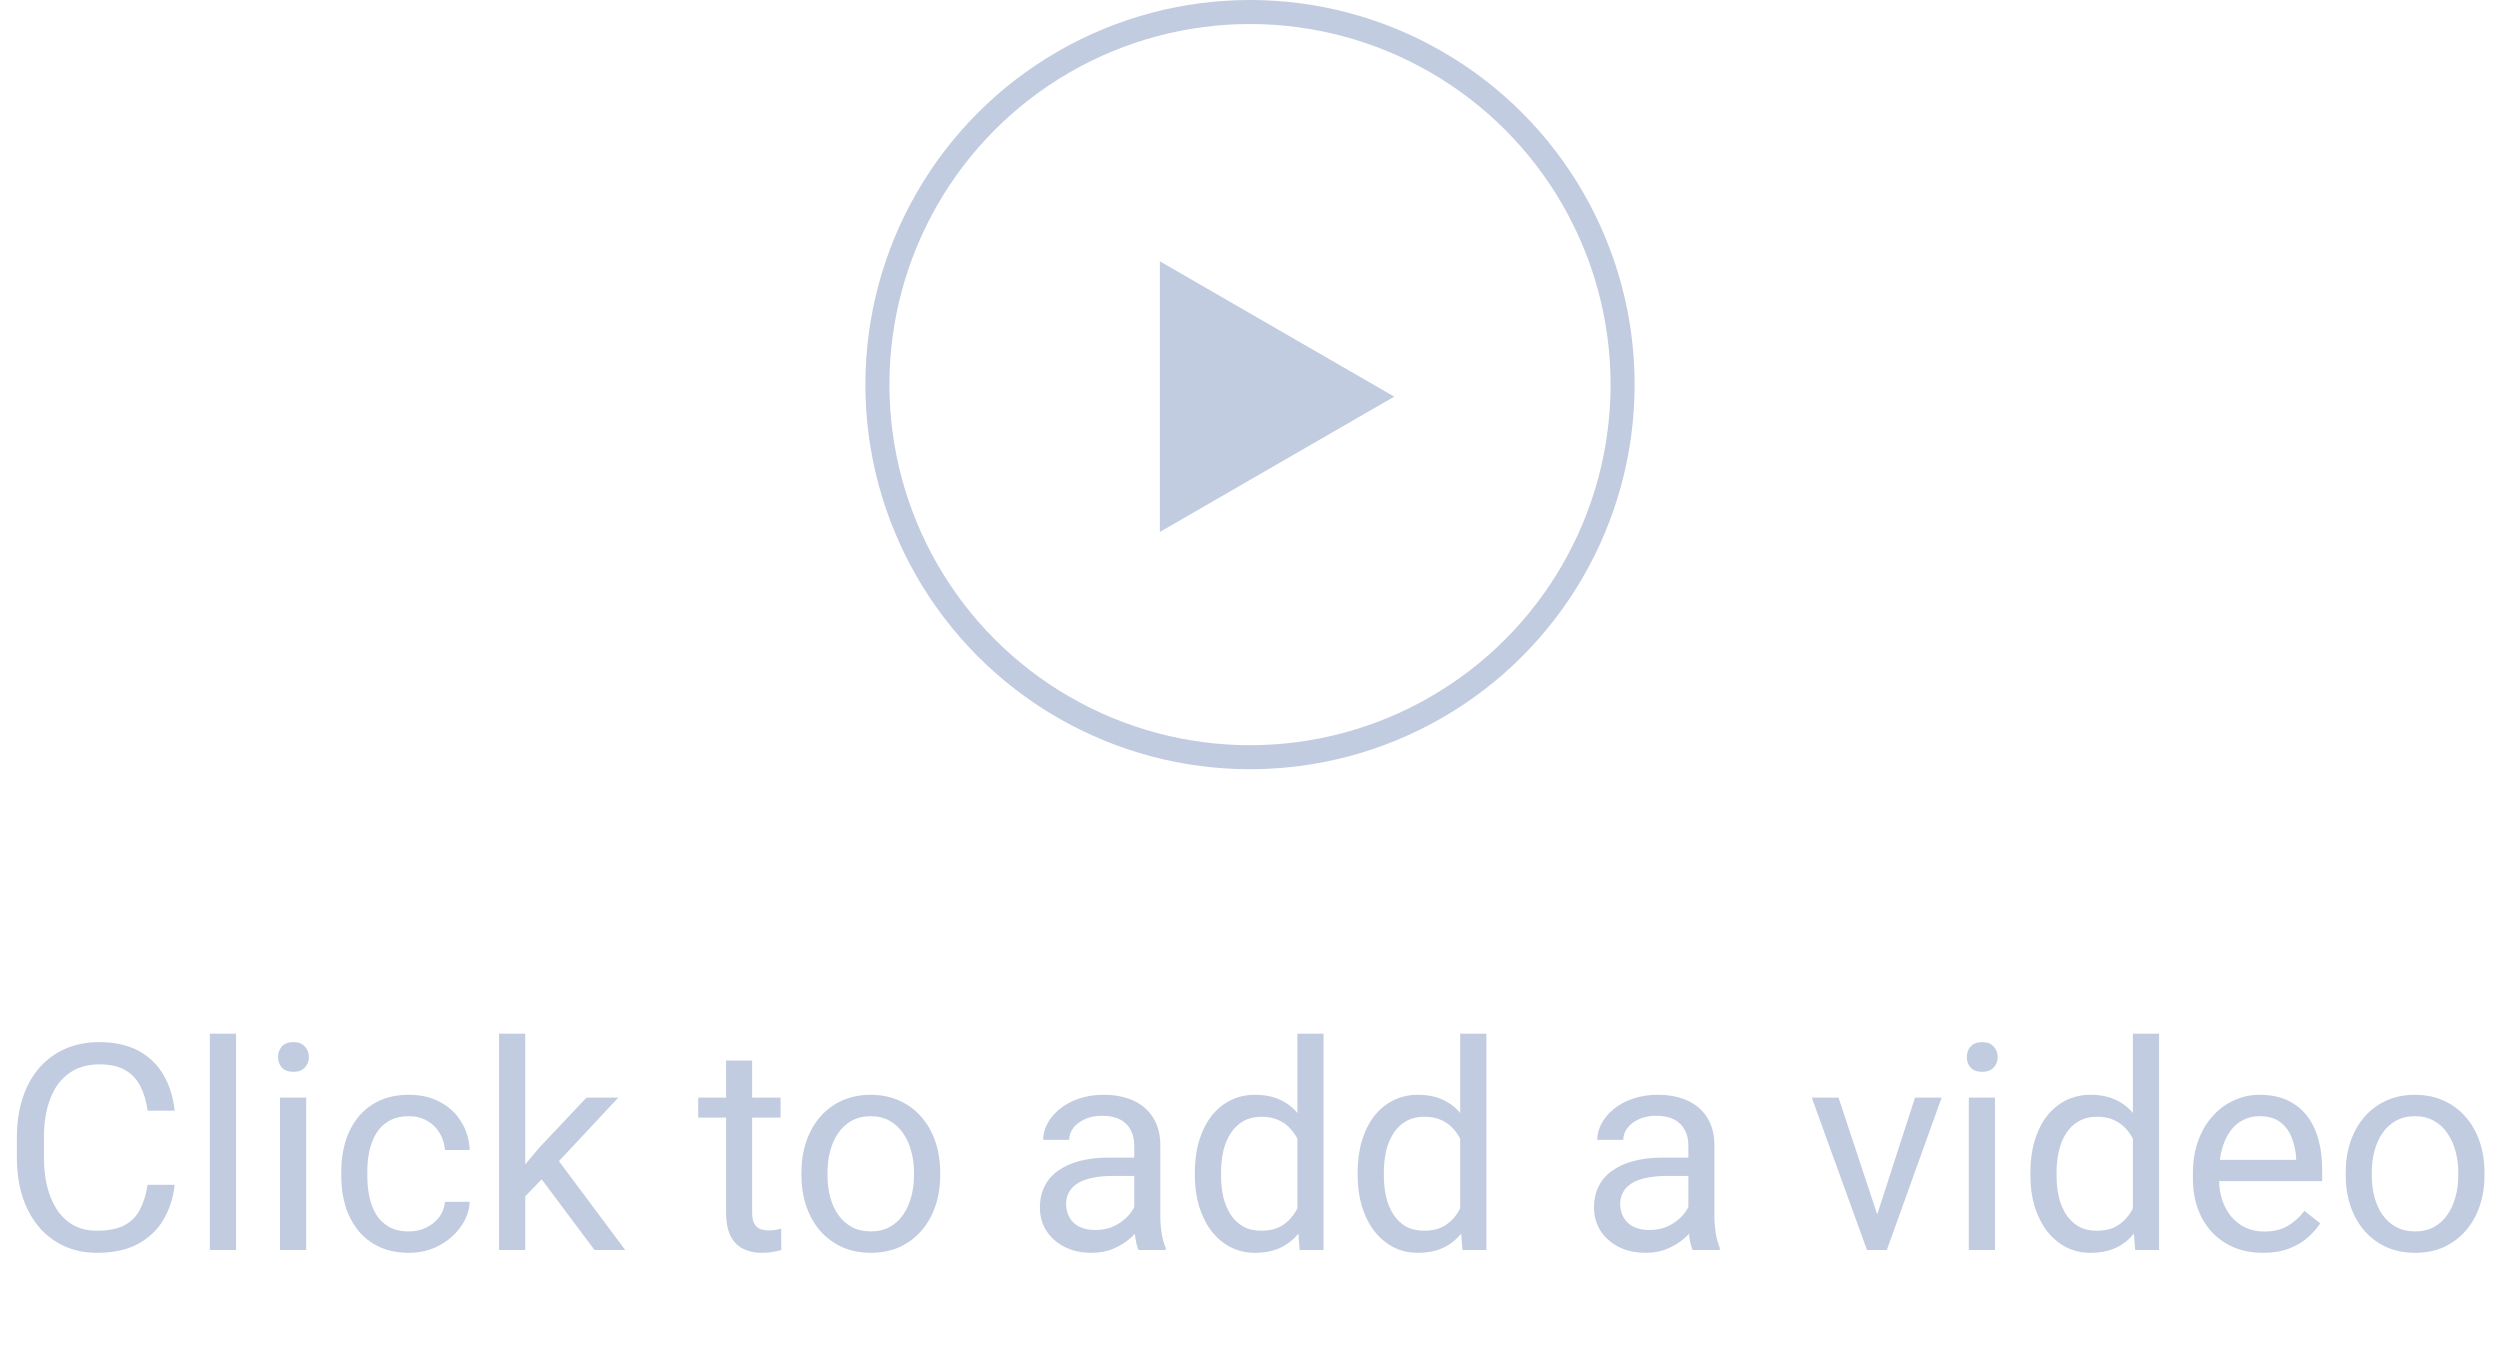 <svg width="104" height="56" viewBox="0 0 104 56" fill="none" xmlns="http://www.w3.org/2000/svg">
<circle cx="52" cy="16" r="15.5" stroke="#C2CCE0"/>
<path d="M58 16.5L48.25 22.129L48.25 10.871L58 16.5Z" fill="#C2CCE0"/>
<path d="M6.141 49.287H7.266C7.207 49.826 7.053 50.309 6.803 50.734C6.553 51.16 6.199 51.498 5.742 51.748C5.285 51.994 4.715 52.117 4.031 52.117C3.531 52.117 3.076 52.023 2.666 51.836C2.26 51.648 1.91 51.383 1.617 51.039C1.324 50.691 1.098 50.275 0.938 49.791C0.781 49.303 0.703 48.76 0.703 48.162V47.312C0.703 46.715 0.781 46.174 0.938 45.69C1.098 45.201 1.326 44.783 1.623 44.435C1.924 44.088 2.285 43.82 2.707 43.633C3.129 43.445 3.604 43.352 4.131 43.352C4.775 43.352 5.32 43.473 5.766 43.715C6.211 43.957 6.557 44.293 6.803 44.723C7.053 45.148 7.207 45.643 7.266 46.205H6.141C6.086 45.807 5.984 45.465 5.836 45.18C5.688 44.891 5.477 44.668 5.203 44.512C4.93 44.355 4.572 44.277 4.131 44.277C3.752 44.277 3.418 44.35 3.129 44.494C2.844 44.639 2.604 44.844 2.408 45.109C2.217 45.375 2.072 45.693 1.975 46.065C1.877 46.435 1.828 46.848 1.828 47.301V48.162C1.828 48.58 1.871 48.973 1.957 49.34C2.047 49.707 2.182 50.029 2.361 50.307C2.541 50.584 2.77 50.803 3.047 50.963C3.324 51.119 3.652 51.197 4.031 51.197C4.512 51.197 4.895 51.121 5.18 50.969C5.465 50.816 5.68 50.598 5.824 50.312C5.973 50.027 6.078 49.685 6.141 49.287ZM9.82 43V52H8.73V43H9.82ZM12.738 45.66V52H11.648V45.66H12.738ZM11.566 43.978C11.566 43.803 11.619 43.654 11.725 43.533C11.834 43.412 11.994 43.352 12.205 43.352C12.412 43.352 12.57 43.412 12.68 43.533C12.793 43.654 12.85 43.803 12.85 43.978C12.85 44.147 12.793 44.291 12.68 44.412C12.57 44.529 12.412 44.588 12.205 44.588C11.994 44.588 11.834 44.529 11.725 44.412C11.619 44.291 11.566 44.147 11.566 43.978ZM17.016 51.227C17.273 51.227 17.512 51.174 17.73 51.068C17.949 50.963 18.129 50.818 18.27 50.635C18.41 50.447 18.49 50.234 18.51 49.996H19.541C19.521 50.371 19.395 50.721 19.16 51.045C18.93 51.365 18.627 51.625 18.252 51.824C17.877 52.02 17.465 52.117 17.016 52.117C16.539 52.117 16.123 52.033 15.768 51.865C15.416 51.697 15.123 51.467 14.889 51.174C14.658 50.881 14.484 50.545 14.367 50.166C14.254 49.783 14.197 49.379 14.197 48.953V48.707C14.197 48.281 14.254 47.879 14.367 47.5C14.484 47.117 14.658 46.779 14.889 46.486C15.123 46.193 15.416 45.963 15.768 45.795C16.123 45.627 16.539 45.543 17.016 45.543C17.512 45.543 17.945 45.645 18.316 45.848C18.688 46.047 18.979 46.32 19.189 46.668C19.404 47.012 19.521 47.402 19.541 47.84H18.51C18.49 47.578 18.416 47.342 18.287 47.131C18.162 46.92 17.99 46.752 17.771 46.627C17.557 46.498 17.305 46.434 17.016 46.434C16.684 46.434 16.404 46.5 16.178 46.633C15.955 46.762 15.777 46.938 15.645 47.16C15.516 47.379 15.422 47.623 15.363 47.893C15.309 48.158 15.281 48.43 15.281 48.707V48.953C15.281 49.23 15.309 49.504 15.363 49.773C15.418 50.043 15.51 50.287 15.639 50.506C15.771 50.725 15.949 50.9 16.172 51.033C16.398 51.162 16.68 51.227 17.016 51.227ZM21.85 43V52H20.76V43H21.85ZM25.723 45.66L22.957 48.619L21.41 50.225L21.322 49.07L22.43 47.746L24.398 45.66H25.723ZM24.732 52L22.471 48.977L23.033 48.01L26.01 52H24.732ZM32.473 45.66V46.492H29.045V45.66H32.473ZM30.205 44.119H31.289V50.43C31.289 50.645 31.322 50.807 31.389 50.916C31.455 51.025 31.541 51.098 31.646 51.133C31.752 51.168 31.865 51.185 31.986 51.185C32.076 51.185 32.17 51.178 32.268 51.162C32.369 51.143 32.445 51.127 32.496 51.115L32.502 52C32.416 52.027 32.303 52.053 32.162 52.076C32.025 52.103 31.859 52.117 31.664 52.117C31.398 52.117 31.154 52.065 30.932 51.959C30.709 51.853 30.531 51.678 30.398 51.432C30.27 51.182 30.205 50.846 30.205 50.424V44.119ZM33.34 48.9V48.766C33.34 48.309 33.406 47.885 33.539 47.494C33.672 47.1 33.863 46.758 34.113 46.469C34.363 46.176 34.666 45.949 35.022 45.789C35.377 45.625 35.775 45.543 36.217 45.543C36.662 45.543 37.062 45.625 37.418 45.789C37.777 45.949 38.082 46.176 38.332 46.469C38.586 46.758 38.779 47.1 38.912 47.494C39.045 47.885 39.111 48.309 39.111 48.766V48.9C39.111 49.357 39.045 49.781 38.912 50.172C38.779 50.562 38.586 50.904 38.332 51.197C38.082 51.486 37.779 51.713 37.424 51.877C37.072 52.037 36.674 52.117 36.228 52.117C35.783 52.117 35.383 52.037 35.027 51.877C34.672 51.713 34.367 51.486 34.113 51.197C33.863 50.904 33.672 50.562 33.539 50.172C33.406 49.781 33.34 49.357 33.34 48.9ZM34.424 48.766V48.9C34.424 49.217 34.461 49.516 34.535 49.797C34.609 50.074 34.721 50.32 34.869 50.535C35.022 50.75 35.211 50.92 35.438 51.045C35.664 51.166 35.928 51.227 36.228 51.227C36.525 51.227 36.785 51.166 37.008 51.045C37.234 50.92 37.422 50.75 37.57 50.535C37.719 50.32 37.83 50.074 37.904 49.797C37.982 49.516 38.022 49.217 38.022 48.9V48.766C38.022 48.453 37.982 48.158 37.904 47.881C37.83 47.6 37.717 47.352 37.565 47.137C37.416 46.918 37.228 46.746 37.002 46.621C36.779 46.496 36.518 46.434 36.217 46.434C35.92 46.434 35.658 46.496 35.432 46.621C35.209 46.746 35.022 46.918 34.869 47.137C34.721 47.352 34.609 47.6 34.535 47.881C34.461 48.158 34.424 48.453 34.424 48.766ZM47.185 50.916V47.652C47.185 47.402 47.135 47.185 47.033 47.002C46.935 46.815 46.787 46.67 46.588 46.568C46.389 46.467 46.143 46.416 45.85 46.416C45.576 46.416 45.336 46.463 45.129 46.557C44.926 46.65 44.766 46.773 44.648 46.926C44.535 47.078 44.478 47.242 44.478 47.418H43.395C43.395 47.191 43.453 46.967 43.57 46.744C43.688 46.522 43.855 46.32 44.074 46.141C44.297 45.957 44.562 45.812 44.871 45.707C45.184 45.598 45.531 45.543 45.914 45.543C46.375 45.543 46.781 45.621 47.133 45.777C47.488 45.934 47.766 46.17 47.965 46.486C48.168 46.799 48.27 47.191 48.27 47.664V50.617C48.27 50.828 48.287 51.053 48.322 51.291C48.361 51.529 48.418 51.734 48.492 51.906V52H47.361C47.307 51.875 47.264 51.709 47.232 51.502C47.201 51.291 47.185 51.096 47.185 50.916ZM47.373 48.156L47.385 48.918H46.289C45.98 48.918 45.705 48.943 45.463 48.994C45.221 49.041 45.018 49.113 44.853 49.211C44.69 49.309 44.565 49.432 44.478 49.58C44.393 49.725 44.35 49.895 44.35 50.09C44.35 50.289 44.395 50.471 44.484 50.635C44.574 50.799 44.709 50.93 44.889 51.027C45.072 51.121 45.297 51.168 45.562 51.168C45.895 51.168 46.188 51.098 46.441 50.957C46.695 50.816 46.897 50.645 47.045 50.441C47.197 50.238 47.279 50.041 47.291 49.85L47.754 50.371C47.727 50.535 47.652 50.717 47.531 50.916C47.41 51.115 47.248 51.307 47.045 51.49C46.846 51.67 46.607 51.82 46.33 51.941C46.057 52.059 45.748 52.117 45.404 52.117C44.975 52.117 44.598 52.033 44.273 51.865C43.953 51.697 43.703 51.473 43.523 51.191C43.348 50.906 43.26 50.588 43.26 50.236C43.26 49.897 43.326 49.598 43.459 49.34C43.592 49.078 43.783 48.861 44.033 48.69C44.283 48.514 44.584 48.381 44.935 48.291C45.287 48.201 45.68 48.156 46.113 48.156H47.373ZM53.971 50.77V43H55.06V52H54.065L53.971 50.77ZM49.705 48.9V48.777C49.705 48.293 49.764 47.853 49.881 47.459C50.002 47.06 50.172 46.719 50.391 46.434C50.613 46.148 50.877 45.93 51.182 45.777C51.49 45.621 51.834 45.543 52.213 45.543C52.611 45.543 52.959 45.613 53.256 45.754C53.557 45.891 53.81 46.092 54.018 46.357C54.228 46.619 54.395 46.935 54.516 47.307C54.637 47.678 54.721 48.098 54.768 48.566V49.105C54.725 49.57 54.641 49.988 54.516 50.359C54.395 50.73 54.228 51.047 54.018 51.309C53.81 51.57 53.557 51.772 53.256 51.912C52.955 52.049 52.603 52.117 52.201 52.117C51.83 52.117 51.49 52.037 51.182 51.877C50.877 51.717 50.613 51.492 50.391 51.203C50.172 50.914 50.002 50.574 49.881 50.184C49.764 49.789 49.705 49.361 49.705 48.9ZM50.795 48.777V48.9C50.795 49.217 50.826 49.514 50.889 49.791C50.955 50.068 51.057 50.312 51.193 50.523C51.33 50.734 51.504 50.9 51.715 51.022C51.926 51.139 52.178 51.197 52.471 51.197C52.83 51.197 53.125 51.121 53.355 50.969C53.59 50.816 53.777 50.615 53.918 50.365C54.059 50.115 54.168 49.844 54.246 49.551V48.139C54.199 47.924 54.131 47.717 54.041 47.518C53.955 47.315 53.842 47.135 53.701 46.978C53.565 46.818 53.395 46.691 53.191 46.598C52.992 46.504 52.756 46.457 52.482 46.457C52.185 46.457 51.93 46.52 51.715 46.645C51.504 46.766 51.33 46.934 51.193 47.148C51.057 47.359 50.955 47.605 50.889 47.887C50.826 48.164 50.795 48.461 50.795 48.777ZM60.744 50.77V43H61.834V52H60.838L60.744 50.77ZM56.478 48.9V48.777C56.478 48.293 56.537 47.853 56.654 47.459C56.775 47.06 56.945 46.719 57.164 46.434C57.387 46.148 57.65 45.93 57.955 45.777C58.264 45.621 58.607 45.543 58.986 45.543C59.385 45.543 59.732 45.613 60.029 45.754C60.33 45.891 60.584 46.092 60.791 46.357C61.002 46.619 61.168 46.935 61.289 47.307C61.41 47.678 61.494 48.098 61.541 48.566V49.105C61.498 49.57 61.414 49.988 61.289 50.359C61.168 50.73 61.002 51.047 60.791 51.309C60.584 51.57 60.33 51.772 60.029 51.912C59.728 52.049 59.377 52.117 58.975 52.117C58.603 52.117 58.264 52.037 57.955 51.877C57.65 51.717 57.387 51.492 57.164 51.203C56.945 50.914 56.775 50.574 56.654 50.184C56.537 49.789 56.478 49.361 56.478 48.9ZM57.568 48.777V48.9C57.568 49.217 57.6 49.514 57.662 49.791C57.728 50.068 57.83 50.312 57.967 50.523C58.103 50.734 58.277 50.9 58.488 51.022C58.699 51.139 58.951 51.197 59.244 51.197C59.603 51.197 59.898 51.121 60.129 50.969C60.363 50.816 60.551 50.615 60.691 50.365C60.832 50.115 60.941 49.844 61.02 49.551V48.139C60.973 47.924 60.904 47.717 60.815 47.518C60.728 47.315 60.615 47.135 60.475 46.978C60.338 46.818 60.168 46.691 59.965 46.598C59.766 46.504 59.529 46.457 59.256 46.457C58.959 46.457 58.703 46.52 58.488 46.645C58.277 46.766 58.103 46.934 57.967 47.148C57.83 47.359 57.728 47.605 57.662 47.887C57.6 48.164 57.568 48.461 57.568 48.777ZM70.236 50.916V47.652C70.236 47.402 70.186 47.185 70.084 47.002C69.986 46.815 69.838 46.67 69.639 46.568C69.439 46.467 69.193 46.416 68.9 46.416C68.627 46.416 68.387 46.463 68.18 46.557C67.977 46.65 67.816 46.773 67.699 46.926C67.586 47.078 67.529 47.242 67.529 47.418H66.445C66.445 47.191 66.504 46.967 66.621 46.744C66.738 46.522 66.906 46.32 67.125 46.141C67.348 45.957 67.613 45.812 67.922 45.707C68.234 45.598 68.582 45.543 68.965 45.543C69.426 45.543 69.832 45.621 70.184 45.777C70.539 45.934 70.816 46.17 71.016 46.486C71.219 46.799 71.32 47.191 71.32 47.664V50.617C71.32 50.828 71.338 51.053 71.373 51.291C71.412 51.529 71.469 51.734 71.543 51.906V52H70.412C70.357 51.875 70.314 51.709 70.283 51.502C70.252 51.291 70.236 51.096 70.236 50.916ZM70.424 48.156L70.436 48.918H69.34C69.031 48.918 68.756 48.943 68.514 48.994C68.272 49.041 68.068 49.113 67.904 49.211C67.74 49.309 67.615 49.432 67.529 49.58C67.443 49.725 67.4 49.895 67.4 50.09C67.4 50.289 67.445 50.471 67.535 50.635C67.625 50.799 67.76 50.93 67.939 51.027C68.123 51.121 68.348 51.168 68.613 51.168C68.945 51.168 69.238 51.098 69.492 50.957C69.746 50.816 69.947 50.645 70.096 50.441C70.248 50.238 70.33 50.041 70.342 49.85L70.805 50.371C70.777 50.535 70.703 50.717 70.582 50.916C70.461 51.115 70.299 51.307 70.096 51.49C69.897 51.67 69.658 51.82 69.381 51.941C69.107 52.059 68.799 52.117 68.455 52.117C68.025 52.117 67.648 52.033 67.324 51.865C67.004 51.697 66.754 51.473 66.574 51.191C66.398 50.906 66.311 50.588 66.311 50.236C66.311 49.897 66.377 49.598 66.51 49.34C66.643 49.078 66.834 48.861 67.084 48.69C67.334 48.514 67.635 48.381 67.986 48.291C68.338 48.201 68.731 48.156 69.164 48.156H70.424ZM77.93 51.022L79.664 45.66H80.772L78.492 52H77.766L77.93 51.022ZM76.482 45.66L78.269 51.051L78.393 52H77.666L75.369 45.66H76.482ZM82.992 45.66V52H81.902V45.66H82.992ZM81.82 43.978C81.82 43.803 81.873 43.654 81.978 43.533C82.088 43.412 82.248 43.352 82.459 43.352C82.666 43.352 82.824 43.412 82.934 43.533C83.047 43.654 83.103 43.803 83.103 43.978C83.103 44.147 83.047 44.291 82.934 44.412C82.824 44.529 82.666 44.588 82.459 44.588C82.248 44.588 82.088 44.529 81.978 44.412C81.873 44.291 81.82 44.147 81.82 43.978ZM88.728 50.77V43H89.818V52H88.822L88.728 50.77ZM84.463 48.9V48.777C84.463 48.293 84.522 47.853 84.639 47.459C84.76 47.06 84.93 46.719 85.148 46.434C85.371 46.148 85.635 45.93 85.939 45.777C86.248 45.621 86.592 45.543 86.971 45.543C87.369 45.543 87.717 45.613 88.014 45.754C88.314 45.891 88.568 46.092 88.775 46.357C88.986 46.619 89.152 46.935 89.273 47.307C89.394 47.678 89.478 48.098 89.525 48.566V49.105C89.482 49.57 89.398 49.988 89.273 50.359C89.152 50.73 88.986 51.047 88.775 51.309C88.568 51.57 88.314 51.772 88.014 51.912C87.713 52.049 87.361 52.117 86.959 52.117C86.588 52.117 86.248 52.037 85.939 51.877C85.635 51.717 85.371 51.492 85.148 51.203C84.93 50.914 84.76 50.574 84.639 50.184C84.522 49.789 84.463 49.361 84.463 48.9ZM85.553 48.777V48.9C85.553 49.217 85.584 49.514 85.647 49.791C85.713 50.068 85.814 50.312 85.951 50.523C86.088 50.734 86.262 50.9 86.473 51.022C86.684 51.139 86.936 51.197 87.228 51.197C87.588 51.197 87.883 51.121 88.113 50.969C88.348 50.816 88.535 50.615 88.676 50.365C88.816 50.115 88.926 49.844 89.004 49.551V48.139C88.957 47.924 88.889 47.717 88.799 47.518C88.713 47.315 88.6 47.135 88.459 46.978C88.322 46.818 88.152 46.691 87.949 46.598C87.75 46.504 87.514 46.457 87.24 46.457C86.943 46.457 86.688 46.52 86.473 46.645C86.262 46.766 86.088 46.934 85.951 47.148C85.814 47.359 85.713 47.605 85.647 47.887C85.584 48.164 85.553 48.461 85.553 48.777ZM94.137 52.117C93.695 52.117 93.295 52.043 92.936 51.895C92.58 51.742 92.273 51.529 92.016 51.256C91.762 50.982 91.566 50.658 91.43 50.283C91.293 49.908 91.225 49.498 91.225 49.053V48.807C91.225 48.291 91.301 47.832 91.453 47.43C91.606 47.023 91.812 46.68 92.074 46.398C92.336 46.117 92.633 45.904 92.965 45.76C93.297 45.615 93.641 45.543 93.996 45.543C94.449 45.543 94.84 45.621 95.168 45.777C95.5 45.934 95.772 46.152 95.982 46.434C96.193 46.711 96.35 47.039 96.451 47.418C96.553 47.793 96.603 48.203 96.603 48.648V49.135H91.869V48.25H95.519V48.168C95.504 47.887 95.445 47.613 95.344 47.348C95.246 47.082 95.09 46.863 94.875 46.691C94.66 46.52 94.367 46.434 93.996 46.434C93.75 46.434 93.523 46.486 93.316 46.592C93.109 46.693 92.932 46.846 92.783 47.049C92.635 47.252 92.519 47.5 92.438 47.793C92.356 48.086 92.314 48.424 92.314 48.807V49.053C92.314 49.353 92.356 49.637 92.438 49.902C92.523 50.164 92.647 50.395 92.807 50.594C92.971 50.793 93.168 50.949 93.398 51.062C93.633 51.176 93.898 51.232 94.195 51.232C94.578 51.232 94.902 51.154 95.168 50.998C95.434 50.842 95.666 50.633 95.865 50.371L96.522 50.893C96.385 51.1 96.211 51.297 96 51.484C95.789 51.672 95.529 51.824 95.221 51.941C94.916 52.059 94.555 52.117 94.137 52.117ZM97.582 48.9V48.766C97.582 48.309 97.648 47.885 97.781 47.494C97.914 47.1 98.106 46.758 98.356 46.469C98.606 46.176 98.908 45.949 99.264 45.789C99.619 45.625 100.018 45.543 100.459 45.543C100.904 45.543 101.305 45.625 101.66 45.789C102.02 45.949 102.324 46.176 102.574 46.469C102.828 46.758 103.021 47.1 103.154 47.494C103.287 47.885 103.354 48.309 103.354 48.766V48.9C103.354 49.357 103.287 49.781 103.154 50.172C103.021 50.562 102.828 50.904 102.574 51.197C102.324 51.486 102.021 51.713 101.666 51.877C101.314 52.037 100.916 52.117 100.471 52.117C100.025 52.117 99.625 52.037 99.269 51.877C98.914 51.713 98.609 51.486 98.356 51.197C98.106 50.904 97.914 50.562 97.781 50.172C97.648 49.781 97.582 49.357 97.582 48.9ZM98.666 48.766V48.9C98.666 49.217 98.703 49.516 98.777 49.797C98.852 50.074 98.963 50.32 99.111 50.535C99.264 50.75 99.453 50.92 99.68 51.045C99.906 51.166 100.17 51.227 100.471 51.227C100.768 51.227 101.027 51.166 101.25 51.045C101.477 50.92 101.664 50.75 101.812 50.535C101.961 50.32 102.072 50.074 102.146 49.797C102.225 49.516 102.264 49.217 102.264 48.9V48.766C102.264 48.453 102.225 48.158 102.146 47.881C102.072 47.6 101.959 47.352 101.807 47.137C101.658 46.918 101.471 46.746 101.244 46.621C101.021 46.496 100.76 46.434 100.459 46.434C100.162 46.434 99.9 46.496 99.674 46.621C99.451 46.746 99.264 46.918 99.111 47.137C98.963 47.352 98.852 47.6 98.777 47.881C98.703 48.158 98.666 48.453 98.666 48.766Z" fill="#C2CCE0"/>
</svg>
